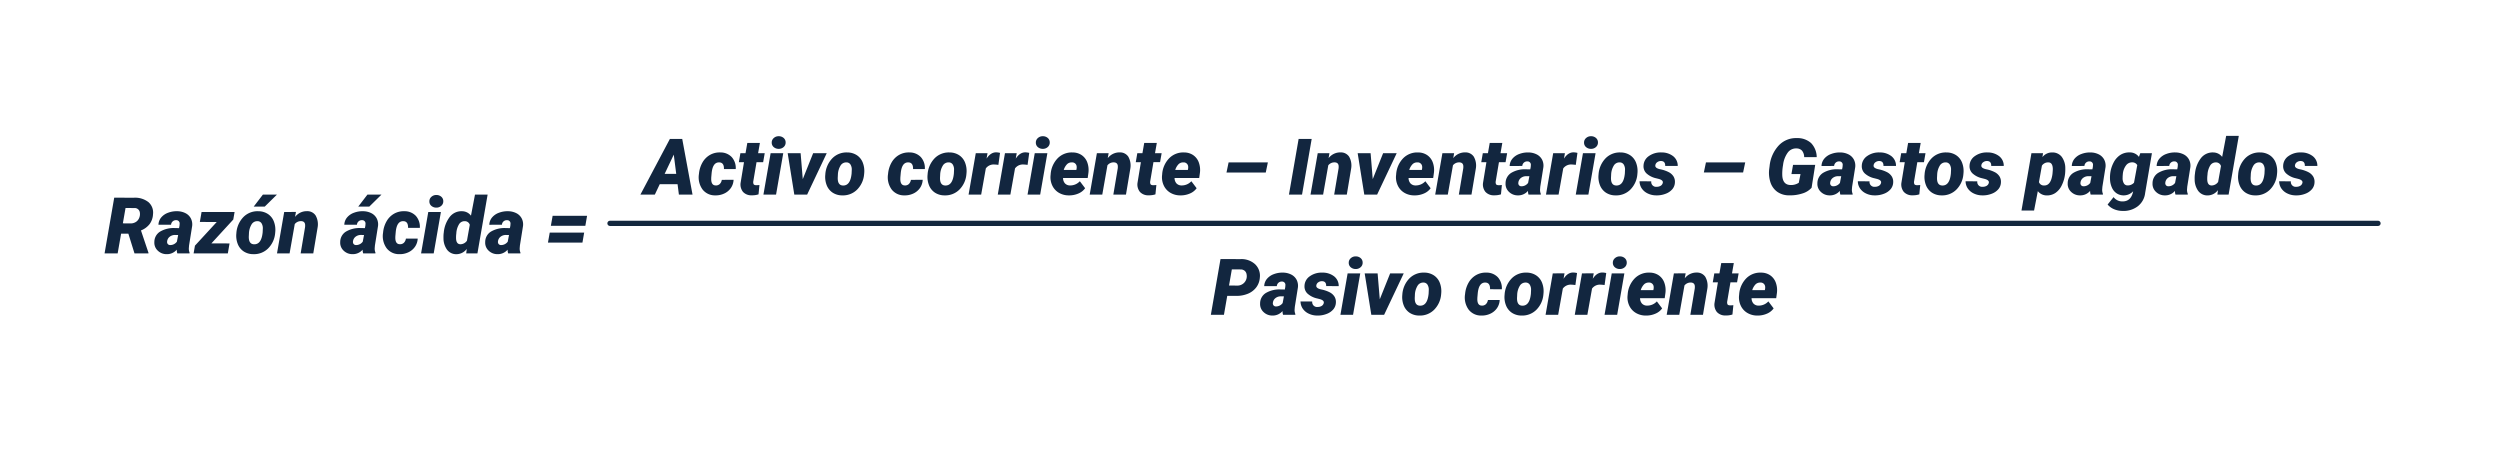 <svg xmlns="http://www.w3.org/2000/svg" xmlns:xlink="http://www.w3.org/1999/xlink" width="957" height="175" viewBox="0 0 957 175">
  <defs>
    <filter id="Trazado_192563" x="0" y="0" width="957" height="175" filterUnits="userSpaceOnUse">
      <feOffset dy="3" input="SourceAlpha"/>
      <feGaussianBlur stdDeviation="3" result="blur"/>
      <feFlood flood-opacity="0.161"/>
      <feComposite operator="in" in2="blur"/>
      <feComposite in="SourceGraphic"/>
    </filter>
  </defs>
  <g id="Grupo_129148" data-name="Grupo 129148" transform="translate(-4637 7099)">
    <g transform="matrix(1, 0, 0, 1, 4637, -7099)" filter="url(#Trazado_192563)">
      <path id="Trazado_192563-2" data-name="Trazado 192563" d="M20,0H919a20,20,0,0,1,20,20V137a20,20,0,0,1-20,20H20A20,20,0,0,1,0,137V20A20,20,0,0,1,20,0Z" transform="translate(9 6)" fill="#fff"/>
    </g>
    <path id="Trazado_192565" data-name="Trazado 192565" d="M25.869,27H19.057l-1.89,4H11.645L22.939,9.672h4.717L31.6,31H26.382Zm-4.937-3.955h4.424l-.937-7.354Zm19.5,4.438a2.073,2.073,0,0,0,1.626-.575,2.861,2.861,0,0,0,.747-1.564l4.512-.015a5.931,5.931,0,0,1-1.033,3.12,6.241,6.241,0,0,1-2.549,2.131,7.535,7.535,0,0,1-3.435.71,5.95,5.95,0,0,1-4.878-2.278,7.877,7.877,0,0,1-1.392-5.735l.044-.352a10.619,10.619,0,0,1,1.348-4.255,7.71,7.71,0,0,1,2.849-2.864,7.389,7.389,0,0,1,3.948-.952,5.893,5.893,0,0,1,4.373,1.765,6.259,6.259,0,0,1,1.545,4.607l-4.512-.015q.073-2.505-1.8-2.549-2.549-.088-2.93,4.278l-.132,1.489-.015.555Q38.745,27.441,40.429,27.484ZM57.392,11.21,56.7,15.15h2.534l-.6,3.428H56.1l-1.23,7.28a1.941,1.941,0,0,0,.1,1.128q.2.381.989.41a11.455,11.455,0,0,0,1.26-.073L56.865,30.9a7.789,7.789,0,0,1-2.593.366,4.271,4.271,0,0,1-3.354-1.318,4.5,4.5,0,0,1-.908-3.5L51.3,18.578H49.336l.586-3.428h1.963l.688-3.94ZM63.574,31H58.74l2.754-15.85h4.834ZM61.919,11.151a2.235,2.235,0,0,1,.754-1.787,2.708,2.708,0,0,1,1.9-.718,2.8,2.8,0,0,1,1.882.645,2.2,2.2,0,0,1,.784,1.685,2.24,2.24,0,0,1-.747,1.794,2.717,2.717,0,0,1-1.9.71,2.831,2.831,0,0,1-1.868-.637A2.171,2.171,0,0,1,61.919,11.151ZM73.8,25.067l3.97-9.917h5.2L75.469,31H70.561L68.027,15.15h4.951Zm17.036-10.21a6.656,6.656,0,0,1,3.677,1.062A5.983,5.983,0,0,1,96.789,18.8a8.883,8.883,0,0,1,.52,4.1l-.029.322a9.393,9.393,0,0,1-2.71,5.889,7.625,7.625,0,0,1-5.684,2.183,6.629,6.629,0,0,1-3.647-1.047A6.021,6.021,0,0,1,82.961,27.4a8.632,8.632,0,0,1-.535-4.072A9.771,9.771,0,0,1,85.1,17.113,7.578,7.578,0,0,1,90.835,14.857Zm-3.589,8.474-.044.863q-.205,3.261,1.992,3.32,2.842.088,3.3-4.607l.059-1.331a3.592,3.592,0,0,0-.491-2.1,1.788,1.788,0,0,0-1.531-.812,2.52,2.52,0,0,0-2.19,1.089A7.13,7.13,0,0,0,87.246,23.331Zm25.576,4.153a2.073,2.073,0,0,0,1.626-.575,2.861,2.861,0,0,0,.747-1.564l4.512-.015a5.931,5.931,0,0,1-1.033,3.12,6.241,6.241,0,0,1-2.549,2.131,7.535,7.535,0,0,1-3.435.71,5.95,5.95,0,0,1-4.878-2.278,7.877,7.877,0,0,1-1.392-5.735l.044-.352a10.619,10.619,0,0,1,1.348-4.255,7.71,7.71,0,0,1,2.849-2.864,7.389,7.389,0,0,1,3.948-.952,5.893,5.893,0,0,1,4.373,1.765,6.259,6.259,0,0,1,1.545,4.607l-4.512-.015q.073-2.505-1.8-2.549-2.549-.088-2.93,4.278l-.132,1.489-.015.555Q111.137,27.441,112.822,27.484ZM129.99,14.857a6.656,6.656,0,0,1,3.677,1.062,5.983,5.983,0,0,1,2.278,2.878,8.883,8.883,0,0,1,.52,4.1l-.029.322a9.393,9.393,0,0,1-2.71,5.889,7.625,7.625,0,0,1-5.684,2.183,6.629,6.629,0,0,1-3.647-1.047,6.021,6.021,0,0,1-2.278-2.849,8.632,8.632,0,0,1-.535-4.072,9.771,9.771,0,0,1,2.673-6.211A7.578,7.578,0,0,1,129.99,14.857ZM126.4,23.331l-.044.863q-.205,3.261,1.992,3.32,2.842.088,3.3-4.607l.059-1.331a3.592,3.592,0,0,0-.491-2.1,1.788,1.788,0,0,0-1.531-.812,2.52,2.52,0,0,0-2.19,1.089A7.13,7.13,0,0,0,126.4,23.331Zm22.28-3.713a13.788,13.788,0,0,0-1.494-.146,3.721,3.721,0,0,0-3.311,1.494L142.09,31H137.27l2.754-15.85,4.5-.015-.366,2.08q1.553-2.4,3.662-2.4a6.906,6.906,0,0,1,1.494.205Zm11.177,0a13.788,13.788,0,0,0-1.494-.146,3.721,3.721,0,0,0-3.311,1.494L153.266,31h-4.819L151.2,15.15l4.5-.015-.366,2.08q1.553-2.4,3.662-2.4a6.906,6.906,0,0,1,1.494.205ZM164.677,31h-4.834L162.6,15.15h4.834Zm-1.655-19.849a2.235,2.235,0,0,1,.754-1.787,2.708,2.708,0,0,1,1.9-.718,2.8,2.8,0,0,1,1.882.645,2.2,2.2,0,0,1,.784,1.685,2.24,2.24,0,0,1-.747,1.794,2.717,2.717,0,0,1-1.9.71,2.831,2.831,0,0,1-1.868-.637A2.171,2.171,0,0,1,163.022,11.151Zm12.6,20.142a7.368,7.368,0,0,1-3.787-1,6.322,6.322,0,0,1-2.512-2.754,7.4,7.4,0,0,1-.674-3.889l.044-.41a9.715,9.715,0,0,1,2.717-6.189,7.517,7.517,0,0,1,5.691-2.19,6.129,6.129,0,0,1,3.486,1.034,5.78,5.78,0,0,1,2.124,2.773,8.492,8.492,0,0,1,.439,3.968l-.278,2.01h-9.434a3.09,3.09,0,0,0,.7,2.021,2.582,2.582,0,0,0,1.963.82,4.988,4.988,0,0,0,3.765-1.611l2.021,2.673a5.964,5.964,0,0,1-2.5,1.994,8.772,8.772,0,0,1-3.508.752Zm1.172-12.627a2.479,2.479,0,0,0-1.78.641,5.381,5.381,0,0,0-1.311,2.245h4.819l.088-.423a3.215,3.215,0,0,0,.029-.962A1.7,1.7,0,0,0,176.792,18.666Zm14.092-3.53-.337,1.9a5.634,5.634,0,0,1,4.585-2.2,3.784,3.784,0,0,1,3.274,1.633,6.836,6.836,0,0,1,.784,4.548L197.519,31h-4.834l1.685-10.017a5.18,5.18,0,0,0,.029-.939q-.1-1.393-1.641-1.393a3.012,3.012,0,0,0-2.329,1.129L188.452,31h-4.819l2.754-15.85Zm18.442-3.926-.688,3.94h2.534l-.6,3.428h-2.534l-1.23,7.28a1.941,1.941,0,0,0,.1,1.128q.2.381.989.41a11.455,11.455,0,0,0,1.26-.073L208.8,30.9a7.789,7.789,0,0,1-2.593.366,4.271,4.271,0,0,1-3.354-1.318,4.5,4.5,0,0,1-.908-3.5l1.289-7.866h-1.963l.586-3.428h1.963l.688-3.94Zm8.979,20.083a7.368,7.368,0,0,1-3.787-1,6.322,6.322,0,0,1-2.512-2.754,7.4,7.4,0,0,1-.674-3.889l.044-.41a9.715,9.715,0,0,1,2.717-6.189,7.517,7.517,0,0,1,5.691-2.19,6.129,6.129,0,0,1,3.486,1.034,5.78,5.78,0,0,1,2.124,2.773,8.492,8.492,0,0,1,.439,3.968l-.278,2.01h-9.434a3.09,3.09,0,0,0,.7,2.021,2.582,2.582,0,0,0,1.963.82,4.988,4.988,0,0,0,3.765-1.611l2.021,2.673a5.964,5.964,0,0,1-2.5,1.994,8.772,8.772,0,0,1-3.508.752Zm1.172-12.627a2.479,2.479,0,0,0-1.78.641,5.381,5.381,0,0,0-1.311,2.245h4.819l.088-.423a3.215,3.215,0,0,0,.029-.962A1.7,1.7,0,0,0,219.477,18.666Zm31.556,3.867H236l.809-3.867h15.029ZM264.917,31h-5.01l3.706-21.328h5Zm10.5-15.864-.337,1.9a5.634,5.634,0,0,1,4.585-2.2,3.784,3.784,0,0,1,3.274,1.633,6.836,6.836,0,0,1,.784,4.548L282.055,31h-4.834l1.685-10.017a5.18,5.18,0,0,0,.029-.939q-.1-1.393-1.641-1.393a3.012,3.012,0,0,0-2.329,1.129L272.988,31h-4.819l2.754-15.85Zm16.567,9.932,3.97-9.917h5.2L293.657,31H288.75l-2.534-15.85h4.951Zm15.894,6.226a7.368,7.368,0,0,1-3.787-1,6.322,6.322,0,0,1-2.512-2.754,7.4,7.4,0,0,1-.674-3.889l.044-.41a9.715,9.715,0,0,1,2.717-6.189,7.517,7.517,0,0,1,5.691-2.19,6.129,6.129,0,0,1,3.486,1.034,5.78,5.78,0,0,1,2.124,2.773,8.492,8.492,0,0,1,.439,3.968l-.278,2.01H305.7a3.09,3.09,0,0,0,.7,2.021,2.582,2.582,0,0,0,1.963.82,4.988,4.988,0,0,0,3.765-1.611l2.021,2.673a5.964,5.964,0,0,1-2.5,1.994,8.772,8.772,0,0,1-3.508.752Zm1.172-12.627a2.479,2.479,0,0,0-1.78.641,5.381,5.381,0,0,0-1.311,2.245h4.819l.088-.423a3.215,3.215,0,0,0,.029-.962A1.7,1.7,0,0,0,309.052,18.666Zm14.092-3.53-.337,1.9a5.634,5.634,0,0,1,4.585-2.2,3.784,3.784,0,0,1,3.274,1.633,6.836,6.836,0,0,1,.784,4.548L329.78,31h-4.834l1.685-10.017a5.18,5.18,0,0,0,.029-.939q-.1-1.393-1.641-1.393a3.012,3.012,0,0,0-2.329,1.129L320.713,31h-4.819l2.754-15.85Zm18.442-3.926-.688,3.94h2.534l-.6,3.428H340.3l-1.23,7.28a1.941,1.941,0,0,0,.1,1.128q.2.381.989.41a11.455,11.455,0,0,0,1.26-.073l-.352,3.574a7.789,7.789,0,0,1-2.593.366,4.271,4.271,0,0,1-3.354-1.318,4.5,4.5,0,0,1-.908-3.5l1.289-7.866H333.53l.586-3.428h1.963l.688-3.94ZM351.621,31a4.3,4.3,0,0,1-.205-1.436,4.889,4.889,0,0,1-3.882,1.729,4.777,4.777,0,0,1-3.428-1.377,4.139,4.139,0,0,1-1.274-3.267,4.649,4.649,0,0,1,2.153-3.962,10.152,10.152,0,0,1,5.684-1.384l1.611.029.176-.894.059-.776a1.258,1.258,0,0,0-1.333-1.377,1.852,1.852,0,0,0-1.948,1.743l-4.834.015a4.591,4.591,0,0,1,1.04-2.776,6.164,6.164,0,0,1,2.629-1.816,9.187,9.187,0,0,1,3.538-.593,7.085,7.085,0,0,1,3.157.754,4.7,4.7,0,0,1,2.029,1.978,5.052,5.052,0,0,1,.513,2.922l-1.187,7.456-.073.908a4,4,0,0,0,.278,1.846l-.015.278Zm-2.754-3.193a3.108,3.108,0,0,0,2.593-1.3l.483-2.549-1.245-.015a3.282,3.282,0,0,0-1.992.681,2.583,2.583,0,0,0-.981,1.78,1.3,1.3,0,0,0,.227.989A1.16,1.16,0,0,0,348.867,27.807Zm20.845-8.188a13.788,13.788,0,0,0-1.494-.146,3.721,3.721,0,0,0-3.311,1.494L363.12,31H358.3l2.754-15.85,4.5-.015-.366,2.08q1.553-2.4,3.662-2.4a6.906,6.906,0,0,1,1.494.205ZM374.531,31H369.7l2.754-15.85h4.834Zm-1.655-19.849a2.235,2.235,0,0,1,.754-1.787,2.708,2.708,0,0,1,1.9-.718,2.8,2.8,0,0,1,1.882.645,2.2,2.2,0,0,1,.784,1.685,2.24,2.24,0,0,1-.747,1.794,2.717,2.717,0,0,1-1.9.71,2.831,2.831,0,0,1-1.868-.637A2.171,2.171,0,0,1,372.876,11.151Zm13.96,3.706a6.656,6.656,0,0,1,3.677,1.062A5.983,5.983,0,0,1,392.79,18.8a8.883,8.883,0,0,1,.52,4.1l-.029.322a9.393,9.393,0,0,1-2.71,5.889,7.625,7.625,0,0,1-5.684,2.183,6.629,6.629,0,0,1-3.647-1.047,6.021,6.021,0,0,1-2.278-2.849,8.632,8.632,0,0,1-.535-4.072,9.771,9.771,0,0,1,2.673-6.211A7.578,7.578,0,0,1,386.836,14.857Zm-3.589,8.474-.044.863q-.205,3.261,1.992,3.32,2.842.088,3.3-4.607l.059-1.331a3.592,3.592,0,0,0-.491-2.1,1.788,1.788,0,0,0-1.531-.812,2.52,2.52,0,0,0-2.19,1.089A7.13,7.13,0,0,0,383.247,23.331Zm19.775,3.128q.19-.967-1.494-1.45l-1.04-.264a8.009,8.009,0,0,1-3.735-1.89,3.74,3.74,0,0,1-1.113-2.886,4.6,4.6,0,0,1,2.029-3.713,7.721,7.721,0,0,1,4.768-1.4,7.153,7.153,0,0,1,4.534,1.421,4.635,4.635,0,0,1,1.765,3.75l-4.8-.015q.059-1.875-1.655-1.875a2.361,2.361,0,0,0-1.362.432,1.679,1.679,0,0,0-.747,1.15q-.249,1.187,2.095,1.626a12.174,12.174,0,0,1,3.149,1.121,4.7,4.7,0,0,1,1.7,1.575,3.916,3.916,0,0,1,.542,2.256,4.236,4.236,0,0,1-.937,2.563,6.07,6.07,0,0,1-2.585,1.8,9.261,9.261,0,0,1-3.669.63,7.448,7.448,0,0,1-3.186-.718,5.681,5.681,0,0,1-2.3-1.912,4.965,4.965,0,0,1-.857-2.776l4.482.029A1.851,1.851,0,0,0,400.708,28a2.769,2.769,0,0,0,1.523-.4A1.742,1.742,0,0,0,403.022,26.459Zm30.736-3.926h-15.03l.809-3.867h15.029Zm26.217,5.845a7.679,7.679,0,0,1-3.5,2.175,15.238,15.238,0,0,1-5.1.725,7.736,7.736,0,0,1-4.526-1.348,7.174,7.174,0,0,1-2.637-3.677,11.967,11.967,0,0,1-.425-5.317l.117-.879a13.537,13.537,0,0,1,3.494-7.866,9.02,9.02,0,0,1,6.907-2.827,7.767,7.767,0,0,1,5.493,1.919,7.87,7.87,0,0,1,2.139,5.376l-4.8-.015a3.913,3.913,0,0,0-.842-2.494,2.878,2.878,0,0,0-2.1-.831,3.893,3.893,0,0,0-3.34,1.588,10.082,10.082,0,0,0-1.8,4.748,18.713,18.713,0,0,0-.293,4.1q.22,3.527,3.179,3.571a5.375,5.375,0,0,0,3.135-.864l.659-3.325h-3.472l.615-3.53h8.481ZM470.991,31a4.3,4.3,0,0,1-.205-1.436,4.889,4.889,0,0,1-3.882,1.729,4.777,4.777,0,0,1-3.428-1.377,4.139,4.139,0,0,1-1.274-3.267,4.649,4.649,0,0,1,2.153-3.962,10.152,10.152,0,0,1,5.684-1.384l1.611.029.176-.894.059-.776a1.258,1.258,0,0,0-1.333-1.377,1.852,1.852,0,0,0-1.948,1.743l-4.834.015a4.591,4.591,0,0,1,1.04-2.776,6.164,6.164,0,0,1,2.629-1.816,9.187,9.187,0,0,1,3.538-.593,7.085,7.085,0,0,1,3.157.754,4.7,4.7,0,0,1,2.029,1.978,5.052,5.052,0,0,1,.513,2.922l-1.187,7.456-.073.908a4,4,0,0,0,.278,1.846l-.015.278Zm-2.754-3.193a3.108,3.108,0,0,0,2.593-1.3l.483-2.549-1.245-.015a3.282,3.282,0,0,0-1.992.681,2.583,2.583,0,0,0-.981,1.78,1.3,1.3,0,0,0,.227.989A1.16,1.16,0,0,0,468.237,27.807Zm18.34-1.348q.19-.967-1.494-1.45l-1.04-.264a8.009,8.009,0,0,1-3.735-1.89,3.74,3.74,0,0,1-1.113-2.886,4.6,4.6,0,0,1,2.029-3.713,7.721,7.721,0,0,1,4.768-1.4,7.153,7.153,0,0,1,4.534,1.421,4.635,4.635,0,0,1,1.765,3.75l-4.8-.015q.059-1.875-1.655-1.875a2.361,2.361,0,0,0-1.362.432,1.679,1.679,0,0,0-.747,1.15q-.249,1.187,2.095,1.626a12.174,12.174,0,0,1,3.149,1.121,4.7,4.7,0,0,1,1.7,1.575,3.916,3.916,0,0,1,.542,2.256,4.236,4.236,0,0,1-.937,2.563,6.07,6.07,0,0,1-2.585,1.8,9.261,9.261,0,0,1-3.669.63,7.448,7.448,0,0,1-3.186-.718,5.681,5.681,0,0,1-2.3-1.912,4.965,4.965,0,0,1-.857-2.776l4.482.029A1.851,1.851,0,0,0,484.262,28a2.769,2.769,0,0,0,1.523-.4A1.742,1.742,0,0,0,486.577,26.459ZM501.738,11.21l-.688,3.94h2.534l-.6,3.428h-2.534l-1.23,7.28a1.941,1.941,0,0,0,.1,1.128q.2.381.989.41a11.455,11.455,0,0,0,1.26-.073l-.352,3.574a7.789,7.789,0,0,1-2.593.366,4.271,4.271,0,0,1-3.354-1.318,4.5,4.5,0,0,1-.908-3.5l1.289-7.866h-1.963l.586-3.428h1.963l.688-3.94Zm9.9,3.647a6.656,6.656,0,0,1,3.677,1.062,5.983,5.983,0,0,1,2.278,2.878,8.883,8.883,0,0,1,.52,4.1l-.029.322a9.393,9.393,0,0,1-2.71,5.889,7.625,7.625,0,0,1-5.684,2.183,6.629,6.629,0,0,1-3.647-1.047,6.021,6.021,0,0,1-2.278-2.849,8.632,8.632,0,0,1-.535-4.072,9.771,9.771,0,0,1,2.673-6.211A7.578,7.578,0,0,1,511.64,14.857Zm-3.589,8.474-.044.863q-.205,3.261,1.992,3.32,2.842.088,3.3-4.607l.059-1.331a3.592,3.592,0,0,0-.491-2.1,1.788,1.788,0,0,0-1.531-.812,2.52,2.52,0,0,0-2.19,1.089A7.13,7.13,0,0,0,508.052,23.331Zm19.775,3.128q.19-.967-1.494-1.45l-1.04-.264a8.009,8.009,0,0,1-3.735-1.89,3.74,3.74,0,0,1-1.113-2.886,4.6,4.6,0,0,1,2.029-3.713,7.721,7.721,0,0,1,4.768-1.4,7.153,7.153,0,0,1,4.534,1.421,4.635,4.635,0,0,1,1.765,3.75l-4.8-.015q.059-1.875-1.655-1.875a2.361,2.361,0,0,0-1.362.432,1.679,1.679,0,0,0-.747,1.15q-.249,1.187,2.095,1.626a12.174,12.174,0,0,1,3.149,1.121,4.7,4.7,0,0,1,1.7,1.575,3.916,3.916,0,0,1,.542,2.256,4.236,4.236,0,0,1-.937,2.563,6.07,6.07,0,0,1-2.585,1.8,9.261,9.261,0,0,1-3.669.63,7.448,7.448,0,0,1-3.186-.718,5.681,5.681,0,0,1-2.3-1.912,4.965,4.965,0,0,1-.857-2.776l4.482.029A1.851,1.851,0,0,0,525.512,28a2.769,2.769,0,0,0,1.523-.4A1.742,1.742,0,0,0,527.827,26.459Zm29.18-3.369a13.166,13.166,0,0,1-1.3,4.431,7.246,7.246,0,0,1-2.468,2.886,5.7,5.7,0,0,1-3.289.9,4.306,4.306,0,0,1-3.369-1.641l-1.436,7.427h-4.819l3.809-21.943,4.453-.015-.249,1.509a4.659,4.659,0,0,1,3.765-1.787,4.436,4.436,0,0,1,3.611,1.655,7.314,7.314,0,0,1,1.384,4.438A17.123,17.123,0,0,1,557.007,23.09Zm-4.687-1.963q-.073-2.417-1.641-2.461a2.841,2.841,0,0,0-2.534,1.245L547.016,26.2a1.956,1.956,0,0,0,2.021,1.3q2.563.044,3.149-4.409Q552.319,21.684,552.319,21.127ZM566.806,31a4.3,4.3,0,0,1-.205-1.436,4.889,4.889,0,0,1-3.882,1.729,4.777,4.777,0,0,1-3.428-1.377,4.139,4.139,0,0,1-1.274-3.267,4.649,4.649,0,0,1,2.153-3.962,10.152,10.152,0,0,1,5.684-1.384l1.611.029.176-.894.059-.776a1.258,1.258,0,0,0-1.333-1.377,1.852,1.852,0,0,0-1.948,1.743l-4.834.015a4.591,4.591,0,0,1,1.04-2.776,6.164,6.164,0,0,1,2.629-1.816,9.187,9.187,0,0,1,3.538-.593,7.085,7.085,0,0,1,3.157.754,4.7,4.7,0,0,1,2.029,1.978,5.052,5.052,0,0,1,.513,2.922L571.3,27.968l-.073.908a4,4,0,0,0,.278,1.846l-.015.278Zm-2.754-3.193a3.108,3.108,0,0,0,2.593-1.3l.483-2.549-1.245-.015a3.282,3.282,0,0,0-1.992.681,2.583,2.583,0,0,0-.981,1.78,1.3,1.3,0,0,0,.227.989A1.16,1.16,0,0,0,564.052,27.807Zm10.225-4.761a12.043,12.043,0,0,1,1.311-4.321,7.607,7.607,0,0,1,2.585-2.922,6.226,6.226,0,0,1,3.516-.959,4.328,4.328,0,0,1,3.6,1.714l.513-1.421,4.453.015-2.593,15.234a7.446,7.446,0,0,1-2.827,5.083,9,9,0,0,1-5.947,1.772,8.491,8.491,0,0,1-3.062-.63,6.6,6.6,0,0,1-2.534-1.816l2.285-2.842a4.149,4.149,0,0,0,3.311,1.655q3.208.059,4.072-3.413l.117-.483a4.956,4.956,0,0,1-3.618,1.582,4.887,4.887,0,0,1-2.681-.769,5.056,5.056,0,0,1-1.816-2.175,8.46,8.46,0,0,1-.747-3.164A13.755,13.755,0,0,1,574.277,23.046Zm4.761,1.567a3.844,3.844,0,0,0,.483,2.095,1.639,1.639,0,0,0,1.406.776A3.221,3.221,0,0,0,583.4,26.43l1.245-6.724a2.135,2.135,0,0,0-1.963-1.055,2.8,2.8,0,0,0-2.358,1.194,6.436,6.436,0,0,0-1.2,3.215Q579.038,23.983,579.038,24.613ZM599.282,31a4.3,4.3,0,0,1-.205-1.436,4.889,4.889,0,0,1-3.882,1.729,4.777,4.777,0,0,1-3.428-1.377,4.139,4.139,0,0,1-1.274-3.267,4.649,4.649,0,0,1,2.153-3.962A10.152,10.152,0,0,1,598.33,21.3l1.611.029.176-.894.059-.776a1.258,1.258,0,0,0-1.333-1.377,1.852,1.852,0,0,0-1.948,1.743l-4.834.015a4.591,4.591,0,0,1,1.04-2.776,6.164,6.164,0,0,1,2.629-1.816,9.187,9.187,0,0,1,3.538-.593,7.085,7.085,0,0,1,3.157.754,4.7,4.7,0,0,1,2.029,1.978,5.052,5.052,0,0,1,.513,2.922l-1.187,7.456-.073.908a4,4,0,0,0,.278,1.846l-.015.278Zm-2.754-3.193a3.108,3.108,0,0,0,2.593-1.3l.483-2.549-1.245-.015a3.282,3.282,0,0,0-1.992.681,2.583,2.583,0,0,0-.981,1.78,1.3,1.3,0,0,0,.227.989A1.16,1.16,0,0,0,596.528,27.807Zm10.2-4.761a11.528,11.528,0,0,1,2.285-6.006,5.663,5.663,0,0,1,4.775-2.183,4.319,4.319,0,0,1,3.354,1.7L618.677,8.5h4.834l-3.9,22.5h-4.292l.205-1.714a4.947,4.947,0,0,1-3.94,2.021,4.366,4.366,0,0,1-3.582-1.692,7.46,7.46,0,0,1-1.384-4.46,13.719,13.719,0,0,1,.059-1.8Zm4.8.337a11.5,11.5,0,0,0-.1,1.641q0,2.432,1.641,2.476a3.073,3.073,0,0,0,2.534-1.362l1.084-6.079a1.951,1.951,0,0,0-1.934-1.392,2.464,2.464,0,0,0-2.175,1.165A7.511,7.511,0,0,0,611.528,23.383Zm20.156-8.525a6.656,6.656,0,0,1,3.677,1.062,5.983,5.983,0,0,1,2.278,2.878,8.883,8.883,0,0,1,.52,4.1l-.029.322a9.393,9.393,0,0,1-2.71,5.889,7.625,7.625,0,0,1-5.684,2.183,6.629,6.629,0,0,1-3.647-1.047,6.021,6.021,0,0,1-2.278-2.849,8.632,8.632,0,0,1-.535-4.072,9.771,9.771,0,0,1,2.673-6.211A7.578,7.578,0,0,1,631.684,14.857ZM628.1,23.331l-.044.863q-.205,3.261,1.992,3.32,2.842.088,3.3-4.607l.059-1.331a3.592,3.592,0,0,0-.491-2.1,1.788,1.788,0,0,0-1.531-.812,2.52,2.52,0,0,0-2.19,1.089A7.13,7.13,0,0,0,628.1,23.331Zm19.775,3.128q.19-.967-1.494-1.45l-1.04-.264a8.009,8.009,0,0,1-3.735-1.89,3.74,3.74,0,0,1-1.113-2.886,4.6,4.6,0,0,1,2.029-3.713,7.721,7.721,0,0,1,4.768-1.4,7.153,7.153,0,0,1,4.534,1.421,4.635,4.635,0,0,1,1.765,3.75l-4.8-.015q.059-1.875-1.655-1.875a2.361,2.361,0,0,0-1.362.432,1.679,1.679,0,0,0-.747,1.15q-.249,1.187,2.095,1.626a12.174,12.174,0,0,1,3.149,1.121,4.7,4.7,0,0,1,1.7,1.575A3.916,3.916,0,0,1,652.5,26.3a4.236,4.236,0,0,1-.937,2.563,6.07,6.07,0,0,1-2.585,1.8,9.261,9.261,0,0,1-3.669.63,7.448,7.448,0,0,1-3.186-.718,5.681,5.681,0,0,1-2.3-1.912,4.965,4.965,0,0,1-.857-2.776l4.482.029A1.851,1.851,0,0,0,645.556,28a2.769,2.769,0,0,0,1.523-.4A1.742,1.742,0,0,0,647.871,26.459Z" transform="translate(4870.5 -7055.5)" fill="#12263f"/>
    <path id="Trazado_191526" data-name="Trazado 191526" d="M-7037.859-7551h676.806" transform="translate(11908.359 537.5)" fill="none" stroke="#13273e" stroke-linecap="round" stroke-width="2"/>
    <path id="Trazado_192564" data-name="Trazado 192564" d="M49.787,23.749,48.527,31h-5.01L47.209,9.672l7.661.015a7.722,7.722,0,0,1,5.6,1.975,6.087,6.087,0,0,1,1.794,5.122,6.963,6.963,0,0,1-1.377,3.731,7.626,7.626,0,0,1-3.171,2.414,11.225,11.225,0,0,1-4.417.834Zm.688-3.955,3.018.029a3.571,3.571,0,0,0,3.721-4.185,2.254,2.254,0,0,0-.681-1.417,2.333,2.333,0,0,0-1.487-.58l-3.5-.015ZM71.159,31a4.3,4.3,0,0,1-.205-1.436,4.889,4.889,0,0,1-3.882,1.729,4.777,4.777,0,0,1-3.428-1.377,4.139,4.139,0,0,1-1.274-3.267,4.649,4.649,0,0,1,2.153-3.962A10.152,10.152,0,0,1,70.207,21.3l1.611.029.176-.894.059-.776a1.258,1.258,0,0,0-1.333-1.377,1.852,1.852,0,0,0-1.948,1.743l-4.834.015a4.591,4.591,0,0,1,1.04-2.776,6.164,6.164,0,0,1,2.629-1.816,9.187,9.187,0,0,1,3.538-.593,7.085,7.085,0,0,1,3.157.754,4.7,4.7,0,0,1,2.029,1.978,5.052,5.052,0,0,1,.513,2.922l-1.187,7.456-.073.908a4,4,0,0,0,.278,1.846L75.846,31Zm-2.754-3.193A3.108,3.108,0,0,0,71,26.5l.483-2.549-1.245-.015a3.282,3.282,0,0,0-1.992.681,2.583,2.583,0,0,0-.981,1.78,1.3,1.3,0,0,0,.227.989A1.16,1.16,0,0,0,68.405,27.807Zm18.34-1.348q.19-.967-1.494-1.45l-1.04-.264a8.009,8.009,0,0,1-3.735-1.89,3.74,3.74,0,0,1-1.113-2.886,4.6,4.6,0,0,1,2.029-3.713,7.721,7.721,0,0,1,4.768-1.4,7.153,7.153,0,0,1,4.534,1.421,4.635,4.635,0,0,1,1.765,3.75l-4.8-.015q.059-1.875-1.655-1.875a2.361,2.361,0,0,0-1.362.432,1.679,1.679,0,0,0-.747,1.15q-.249,1.187,2.095,1.626a12.174,12.174,0,0,1,3.149,1.121,4.7,4.7,0,0,1,1.7,1.575,3.916,3.916,0,0,1,.542,2.256,4.236,4.236,0,0,1-.937,2.563,6.07,6.07,0,0,1-2.585,1.8,9.261,9.261,0,0,1-3.669.63A7.448,7.448,0,0,1,81,30.575a5.681,5.681,0,0,1-2.3-1.912,4.965,4.965,0,0,1-.857-2.776l4.482.029A1.851,1.851,0,0,0,84.43,28a2.769,2.769,0,0,0,1.523-.4A1.742,1.742,0,0,0,86.745,26.459ZM97.951,31H93.117l2.754-15.85H100.7ZM96.3,11.151a2.235,2.235,0,0,1,.754-1.787,2.708,2.708,0,0,1,1.9-.718,2.8,2.8,0,0,1,1.882.645,2.2,2.2,0,0,1,.784,1.685,2.24,2.24,0,0,1-.747,1.794,2.717,2.717,0,0,1-1.9.71,2.831,2.831,0,0,1-1.868-.637A2.171,2.171,0,0,1,96.3,11.151Zm11.88,13.916,3.97-9.917h5.2L109.845,31h-4.907L102.4,15.15h4.951Zm17.036-10.21a6.656,6.656,0,0,1,3.677,1.062,5.983,5.983,0,0,1,2.278,2.878,8.883,8.883,0,0,1,.52,4.1l-.029.322a9.393,9.393,0,0,1-2.71,5.889,7.625,7.625,0,0,1-5.684,2.183,6.629,6.629,0,0,1-3.647-1.047,6.021,6.021,0,0,1-2.278-2.849,8.632,8.632,0,0,1-.535-4.072,9.771,9.771,0,0,1,2.673-6.211A7.578,7.578,0,0,1,125.212,14.857Zm-3.589,8.474-.044.863q-.205,3.261,1.992,3.32,2.842.088,3.3-4.607l.059-1.331a3.592,3.592,0,0,0-.491-2.1,1.788,1.788,0,0,0-1.531-.812,2.52,2.52,0,0,0-2.19,1.089A7.13,7.13,0,0,0,121.623,23.331ZM147.2,27.484a2.073,2.073,0,0,0,1.626-.575,2.861,2.861,0,0,0,.747-1.564l4.512-.015a5.931,5.931,0,0,1-1.033,3.12,6.241,6.241,0,0,1-2.549,2.131,7.535,7.535,0,0,1-3.435.71,5.95,5.95,0,0,1-4.878-2.278A7.877,7.877,0,0,1,140.8,23.28l.044-.352a10.619,10.619,0,0,1,1.348-4.255,7.71,7.71,0,0,1,2.849-2.864,7.389,7.389,0,0,1,3.948-.952,5.893,5.893,0,0,1,4.373,1.765,6.259,6.259,0,0,1,1.545,4.607l-4.512-.015q.073-2.505-1.8-2.549-2.549-.088-2.93,4.278l-.132,1.489-.015.555Q145.514,27.441,147.2,27.484Zm17.168-12.627a6.656,6.656,0,0,1,3.677,1.062,5.983,5.983,0,0,1,2.278,2.878,8.883,8.883,0,0,1,.52,4.1l-.029.322a9.393,9.393,0,0,1-2.71,5.889,7.625,7.625,0,0,1-5.684,2.183,6.629,6.629,0,0,1-3.647-1.047,6.021,6.021,0,0,1-2.278-2.849,8.632,8.632,0,0,1-.535-4.072,9.771,9.771,0,0,1,2.673-6.211A7.578,7.578,0,0,1,164.367,14.857Zm-3.589,8.474-.044.863q-.205,3.261,1.992,3.32,2.842.088,3.3-4.607l.059-1.331a3.592,3.592,0,0,0-.491-2.1,1.788,1.788,0,0,0-1.531-.812,2.52,2.52,0,0,0-2.19,1.089A7.13,7.13,0,0,0,160.778,23.331Zm22.28-3.713a13.788,13.788,0,0,0-1.494-.146,3.721,3.721,0,0,0-3.311,1.494L176.467,31h-4.819L174.4,15.15l4.5-.015-.366,2.08q1.553-2.4,3.662-2.4a6.906,6.906,0,0,1,1.494.205Zm11.177,0a13.788,13.788,0,0,0-1.494-.146,3.721,3.721,0,0,0-3.311,1.494L187.643,31h-4.819l2.754-15.85,4.5-.015-.366,2.08q1.553-2.4,3.662-2.4a6.906,6.906,0,0,1,1.494.205ZM199.054,31H194.22l2.754-15.85h4.834ZM197.4,11.151a2.235,2.235,0,0,1,.754-1.787,2.708,2.708,0,0,1,1.9-.718,2.8,2.8,0,0,1,1.882.645,2.2,2.2,0,0,1,.784,1.685,2.24,2.24,0,0,1-.747,1.794,2.717,2.717,0,0,1-1.9.71,2.831,2.831,0,0,1-1.868-.637A2.171,2.171,0,0,1,197.4,11.151ZM210,31.293a7.368,7.368,0,0,1-3.787-1,6.322,6.322,0,0,1-2.512-2.754,7.4,7.4,0,0,1-.674-3.889l.044-.41a9.715,9.715,0,0,1,2.717-6.189,7.517,7.517,0,0,1,5.691-2.19,6.129,6.129,0,0,1,3.486,1.034,5.78,5.78,0,0,1,2.124,2.773,8.492,8.492,0,0,1,.439,3.968l-.278,2.01h-9.434a3.09,3.09,0,0,0,.7,2.021,2.582,2.582,0,0,0,1.963.82,4.988,4.988,0,0,0,3.765-1.611l2.021,2.673a5.964,5.964,0,0,1-2.5,1.994,8.772,8.772,0,0,1-3.508.752Zm1.172-12.627a2.479,2.479,0,0,0-1.78.641,5.381,5.381,0,0,0-1.311,2.245H212.9l.088-.423a3.215,3.215,0,0,0,.029-.962A1.7,1.7,0,0,0,211.169,18.666Zm14.092-3.53-.337,1.9a5.634,5.634,0,0,1,4.585-2.2,3.784,3.784,0,0,1,3.274,1.633,6.836,6.836,0,0,1,.784,4.548L231.9,31h-4.834l1.685-10.017a5.18,5.18,0,0,0,.029-.939q-.1-1.393-1.641-1.393a3.012,3.012,0,0,0-2.329,1.129L222.829,31H218.01l2.754-15.85ZM243.7,11.21l-.688,3.94h2.534l-.6,3.428h-2.534l-1.23,7.28a1.941,1.941,0,0,0,.1,1.128q.2.381.989.41a11.455,11.455,0,0,0,1.26-.073l-.352,3.574a7.789,7.789,0,0,1-2.593.366,4.271,4.271,0,0,1-3.354-1.318,4.5,4.5,0,0,1-.908-3.5l1.289-7.866h-1.963l.586-3.428H238.2l.688-3.94Zm8.979,20.083a7.368,7.368,0,0,1-3.787-1,6.322,6.322,0,0,1-2.512-2.754,7.4,7.4,0,0,1-.674-3.889l.044-.41a9.715,9.715,0,0,1,2.717-6.189,7.517,7.517,0,0,1,5.691-2.19,6.129,6.129,0,0,1,3.486,1.034,5.78,5.78,0,0,1,2.124,2.773,8.492,8.492,0,0,1,.439,3.968l-.278,2.01H250.5a3.09,3.09,0,0,0,.7,2.021,2.582,2.582,0,0,0,1.963.82,4.988,4.988,0,0,0,3.765-1.611l2.021,2.673a5.964,5.964,0,0,1-2.5,1.994,8.772,8.772,0,0,1-3.508.752Zm1.172-12.627a2.479,2.479,0,0,0-1.78.641,5.381,5.381,0,0,0-1.311,2.245h4.819l.088-.423a3.215,3.215,0,0,0,.029-.962A1.7,1.7,0,0,0,253.854,18.666Z" transform="translate(5057 -7009.5)" fill="#12263f"/>
    <path id="Trazado_192566" data-name="Trazado 192566" d="M9.141,23.456H6.357L5.039,31H.029L3.721,9.672l7.529.015a8.273,8.273,0,0,1,5.574,1.69,5.258,5.258,0,0,1,1.75,4.617,6.881,6.881,0,0,1-1.333,3.826,7.847,7.847,0,0,1-3.281,2.393l2.871,8.538V31H11.484ZM7.031,19.5l2.93.029a3.691,3.691,0,0,0,2.087-.587,3.233,3.233,0,0,0,1.267-1.608,3.779,3.779,0,0,0,.22-1.975,1.967,1.967,0,0,0-2.08-1.718l-3.4-.015ZM27.876,31a4.3,4.3,0,0,1-.205-1.436,4.889,4.889,0,0,1-3.882,1.729,4.777,4.777,0,0,1-3.428-1.377,4.139,4.139,0,0,1-1.274-3.267,4.649,4.649,0,0,1,2.153-3.962A10.152,10.152,0,0,1,26.924,21.3l1.611.029.176-.894.059-.776a1.258,1.258,0,0,0-1.333-1.377,1.852,1.852,0,0,0-1.948,1.743l-4.834.015a4.591,4.591,0,0,1,1.04-2.776,6.164,6.164,0,0,1,2.629-1.816,9.187,9.187,0,0,1,3.538-.593,7.085,7.085,0,0,1,3.157.754,4.7,4.7,0,0,1,2.029,1.978,5.052,5.052,0,0,1,.513,2.922l-1.187,7.456-.073.908a4,4,0,0,0,.278,1.846L32.563,31Zm-2.754-3.193a3.108,3.108,0,0,0,2.593-1.3l.483-2.549-1.245-.015a3.282,3.282,0,0,0-1.992.681,2.583,2.583,0,0,0-.981,1.78,1.3,1.3,0,0,0,.227.989A1.16,1.16,0,0,0,25.122,27.807Zm15.806-.645,6.943.029L47.212,31h-13.1l.513-2.959,8.335-9.053-6.46-.029.659-3.809H49.8l-.5,2.886Zm17.959-12.3a6.656,6.656,0,0,1,3.677,1.062A5.983,5.983,0,0,1,64.841,18.8a8.883,8.883,0,0,1,.52,4.1l-.029.322a9.393,9.393,0,0,1-2.71,5.889,7.625,7.625,0,0,1-5.684,2.183,6.629,6.629,0,0,1-3.647-1.047A6.021,6.021,0,0,1,51.013,27.4a8.632,8.632,0,0,1-.535-4.072,9.771,9.771,0,0,1,2.673-6.211A7.578,7.578,0,0,1,58.887,14.857ZM55.3,23.331l-.044.863q-.205,3.261,1.992,3.32,2.842.088,3.3-4.607l.059-1.331a3.592,3.592,0,0,0-.491-2.1,1.788,1.788,0,0,0-1.531-.812,2.52,2.52,0,0,0-2.19,1.089A7.13,7.13,0,0,0,55.3,23.331ZM60.63,8.5h5.376l-4.673,4.6-4.219-.007Zm12.656,6.636-.337,1.9a5.634,5.634,0,0,1,4.585-2.2,3.784,3.784,0,0,1,3.274,1.633,6.836,6.836,0,0,1,.784,4.548L79.922,31H75.088l1.685-10.017a5.18,5.18,0,0,0,.029-.939q-.1-1.393-1.641-1.393a3.012,3.012,0,0,0-2.329,1.129L70.854,31H66.035l2.754-15.85ZM99.023,31a4.3,4.3,0,0,1-.205-1.436,4.889,4.889,0,0,1-3.882,1.729,4.777,4.777,0,0,1-3.428-1.377,4.139,4.139,0,0,1-1.274-3.267,4.649,4.649,0,0,1,2.153-3.962A10.152,10.152,0,0,1,98.071,21.3l1.611.029.176-.894.059-.776a1.258,1.258,0,0,0-1.333-1.377,1.852,1.852,0,0,0-1.948,1.743l-4.834.015a4.591,4.591,0,0,1,1.04-2.776,6.164,6.164,0,0,1,2.629-1.816,9.187,9.187,0,0,1,3.538-.593,7.085,7.085,0,0,1,3.157.754,4.7,4.7,0,0,1,2.029,1.978,5.052,5.052,0,0,1,.513,2.922l-1.187,7.456-.073.908a4,4,0,0,0,.278,1.846l-.015.278ZM96.27,27.807a3.108,3.108,0,0,0,2.593-1.3l.483-2.549L98.1,23.939a3.282,3.282,0,0,0-1.992.681,2.583,2.583,0,0,0-.981,1.78,1.3,1.3,0,0,0,.227.989A1.16,1.16,0,0,0,96.27,27.807ZM100.649,8.5h5.376l-4.673,4.6-4.219-.007Zm12.363,18.984a2.073,2.073,0,0,0,1.626-.575,2.861,2.861,0,0,0,.747-1.564l4.512-.015a5.931,5.931,0,0,1-1.033,3.12,6.241,6.241,0,0,1-2.549,2.131,7.535,7.535,0,0,1-3.435.71A5.95,5.95,0,0,1,108,29.015a7.877,7.877,0,0,1-1.392-5.735l.044-.352A10.619,10.619,0,0,1,108,18.673a7.71,7.71,0,0,1,2.849-2.864,7.389,7.389,0,0,1,3.948-.952,5.893,5.893,0,0,1,4.373,1.765,6.259,6.259,0,0,1,1.545,4.607l-4.512-.015q.073-2.505-1.8-2.549-2.549-.088-2.93,4.278l-.132,1.489-.015.555Q111.328,27.441,113.013,27.484ZM126.021,31h-4.834l2.754-15.85h4.834Zm-1.655-19.849a2.235,2.235,0,0,1,.754-1.787,2.708,2.708,0,0,1,1.9-.718,2.8,2.8,0,0,1,1.882.645,2.2,2.2,0,0,1,.784,1.685,2.24,2.24,0,0,1-.747,1.794,2.717,2.717,0,0,1-1.9.71,2.831,2.831,0,0,1-1.868-.637A2.171,2.171,0,0,1,124.365,11.151Zm5.508,11.895a11.528,11.528,0,0,1,2.285-6.006,5.663,5.663,0,0,1,4.775-2.183,4.319,4.319,0,0,1,3.354,1.7L141.826,8.5h4.834l-3.9,22.5h-4.292l.205-1.714a4.947,4.947,0,0,1-3.94,2.021,4.366,4.366,0,0,1-3.582-1.692,7.46,7.46,0,0,1-1.384-4.46,13.719,13.719,0,0,1,.059-1.8Zm4.8.337a11.5,11.5,0,0,0-.1,1.641q0,2.432,1.641,2.476a3.073,3.073,0,0,0,2.534-1.362l1.084-6.079a1.951,1.951,0,0,0-1.934-1.392,2.464,2.464,0,0,0-2.175,1.165A7.511,7.511,0,0,0,134.678,23.383ZM154.526,31a4.3,4.3,0,0,1-.205-1.436,4.889,4.889,0,0,1-3.882,1.729,4.777,4.777,0,0,1-3.428-1.377,4.139,4.139,0,0,1-1.274-3.267,4.649,4.649,0,0,1,2.153-3.962,10.152,10.152,0,0,1,5.684-1.384l1.611.029.176-.894.059-.776a1.258,1.258,0,0,0-1.333-1.377,1.852,1.852,0,0,0-1.948,1.743l-4.834.015a4.591,4.591,0,0,1,1.04-2.776,6.164,6.164,0,0,1,2.629-1.816,9.187,9.187,0,0,1,3.538-.593,7.085,7.085,0,0,1,3.157.754,4.7,4.7,0,0,1,2.029,1.978,5.052,5.052,0,0,1,.513,2.922l-1.187,7.456-.073.908a4,4,0,0,0,.278,1.846l-.015.278Zm-2.754-3.193a3.108,3.108,0,0,0,2.593-1.3l.483-2.549-1.245-.015a3.282,3.282,0,0,0-1.992.681,2.583,2.583,0,0,0-.981,1.78,1.3,1.3,0,0,0,.227.989A1.16,1.16,0,0,0,151.772,27.807Zm32.3-7.383h-13.2l.674-3.809h13.184Zm-1.113,6.431h-13.2l.674-3.809h13.184Z" transform="translate(4677 -7033)" fill="#12263f"/>
  </g>
</svg>
